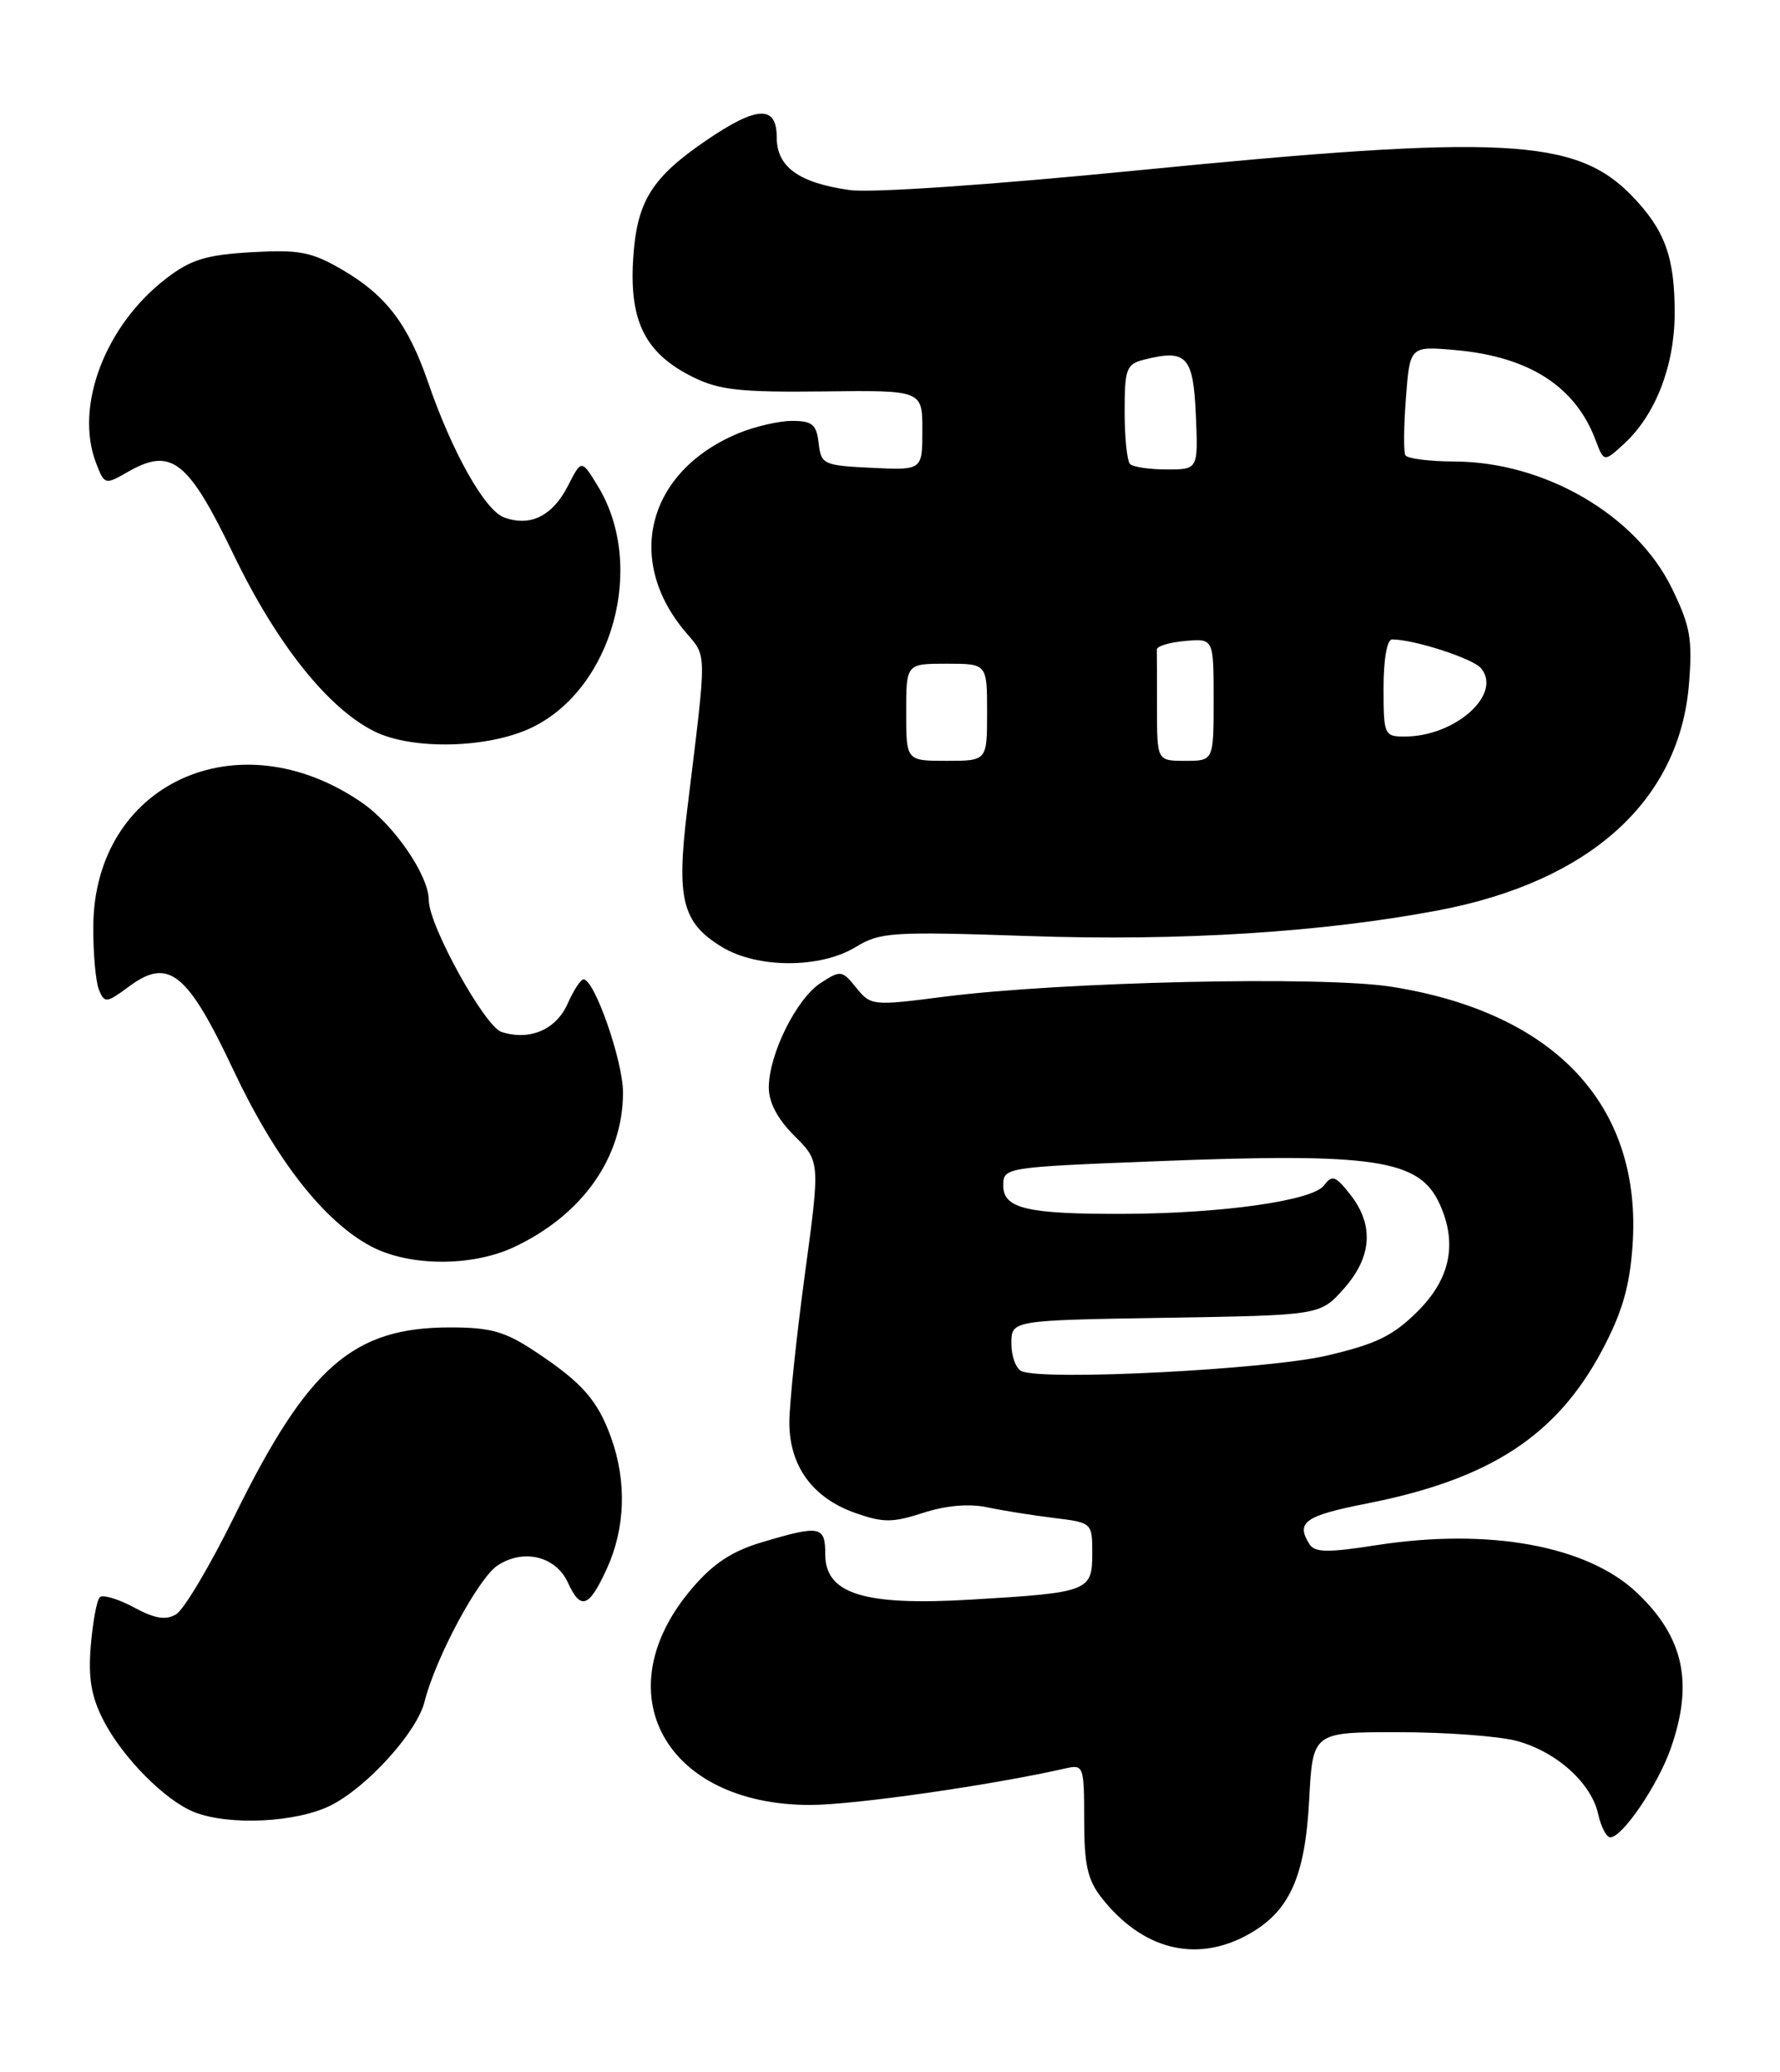 <?xml version="1.0" encoding="UTF-8" standalone="no"?>
<!DOCTYPE svg PUBLIC "-//W3C//DTD SVG 1.1//EN" "http://www.w3.org/Graphics/SVG/1.1/DTD/svg11.dtd" >
<svg xmlns="http://www.w3.org/2000/svg" xmlns:xlink="http://www.w3.org/1999/xlink" version="1.1" viewBox="0 0 220 256">
 <g >
 <path fill="currentColor"
d=" M 154.02 239.14 C 159.33 236.30 161.30 232.04 161.81 222.34 C 162.25 214.00 162.25 214.00 172.88 214.01 C 178.72 214.01 185.30 214.50 187.50 215.10 C 192.39 216.43 196.69 220.30 197.53 224.14 C 197.88 225.71 198.55 227.00 199.03 227.00 C 200.51 227.00 204.89 220.58 206.48 216.06 C 209.34 207.95 208.13 202.30 202.34 196.80 C 196.19 190.96 184.03 188.74 170.08 190.91 C 164.14 191.84 162.50 191.82 161.85 190.79 C 160.12 188.07 161.25 187.27 168.97 185.75 C 184.14 182.76 192.37 177.40 197.99 166.87 C 200.47 162.21 201.41 159.02 201.77 153.97 C 203.01 136.66 192.27 125.11 171.97 121.91 C 163.43 120.56 131.18 121.29 116.64 123.15 C 107.85 124.28 107.63 124.26 105.83 122.04 C 104.07 119.86 103.90 119.84 101.41 121.46 C 98.43 123.42 95.05 130.21 95.02 134.33 C 95.01 136.19 96.08 138.23 98.18 140.33 C 101.37 143.50 101.37 143.50 99.47 157.50 C 98.43 165.20 97.57 173.39 97.56 175.71 C 97.55 181.10 100.41 185.05 105.69 186.92 C 109.16 188.14 110.30 188.14 114.10 186.91 C 116.91 186.00 119.76 185.75 122.00 186.22 C 123.92 186.63 127.64 187.22 130.25 187.54 C 134.99 188.12 135.00 188.13 135.00 191.94 C 135.00 196.60 134.55 196.77 120.00 197.63 C 106.81 198.42 102.00 196.93 102.00 192.05 C 102.00 188.52 101.38 188.40 94.24 190.52 C 90.49 191.63 88.16 193.16 85.55 196.22 C 74.56 209.05 82.16 223.00 100.14 223.00 C 105.54 223.00 122.62 220.55 131.75 218.47 C 133.92 217.98 134.00 218.22 134.00 224.85 C 134.00 230.39 134.42 232.27 136.16 234.48 C 141.14 240.81 147.69 242.52 154.02 239.14 Z  M 40.93 223.03 C 45.44 220.74 51.54 213.98 52.47 210.25 C 53.83 204.83 59.12 194.97 61.51 193.40 C 64.72 191.30 68.71 192.28 70.19 195.53 C 71.78 199.01 72.81 198.63 75.03 193.75 C 77.28 188.79 77.47 183.05 75.55 177.68 C 73.88 173.01 71.97 170.83 66.15 166.98 C 62.42 164.50 60.64 164.00 55.64 164.00 C 43.62 164.00 38.08 168.84 29.00 187.27 C 25.98 193.41 22.72 198.89 21.76 199.45 C 20.48 200.21 19.11 199.98 16.51 198.57 C 14.57 197.53 12.69 196.98 12.33 197.34 C 11.96 197.70 11.47 200.40 11.22 203.33 C 10.89 207.35 11.28 209.61 12.80 212.58 C 15.16 217.15 20.42 222.46 24.00 223.88 C 28.31 225.59 36.74 225.17 40.93 223.03 Z  M 63.50 154.09 C 71.98 150.12 77.00 143.01 77.00 134.97 C 77.00 131.09 73.48 121.00 72.12 121.00 C 71.77 121.00 70.89 122.35 70.16 124.00 C 68.73 127.22 65.49 128.61 61.99 127.50 C 59.91 126.84 53.00 114.33 53.00 111.24 C 53.00 108.16 48.70 101.89 44.71 99.15 C 29.39 88.61 11.61 96.83 11.53 114.50 C 11.51 117.80 11.83 121.31 12.23 122.29 C 12.92 123.97 13.16 123.94 15.96 121.87 C 20.84 118.26 23.15 120.11 28.86 132.23 C 34.07 143.27 40.04 150.91 45.87 153.99 C 50.57 156.48 58.30 156.52 63.50 154.09 Z  M 105.75 117.01 C 108.79 115.16 110.20 115.07 127.25 115.65 C 145.97 116.29 163.51 115.18 177.84 112.46 C 196.53 108.90 207.60 98.89 208.75 84.49 C 209.20 78.94 208.91 77.33 206.61 72.63 C 202.20 63.63 190.94 57.07 179.81 57.02 C 176.68 57.01 173.93 56.66 173.70 56.25 C 173.46 55.84 173.50 52.63 173.77 49.12 C 174.26 42.75 174.26 42.75 179.97 43.26 C 189.00 44.08 194.69 47.74 197.18 54.31 C 198.24 57.12 198.24 57.12 200.75 54.81 C 204.60 51.27 206.95 45.22 206.98 38.82 C 207.01 31.81 205.80 28.45 201.72 24.22 C 194.79 17.05 185.81 16.58 140.49 21.06 C 122.46 22.84 107.62 23.86 105.00 23.48 C 98.72 22.59 96.00 20.62 96.00 16.98 C 96.00 12.98 93.61 13.06 87.43 17.25 C 80.45 21.99 78.66 24.91 78.24 32.26 C 77.82 39.82 79.82 43.69 85.63 46.58 C 88.87 48.19 91.49 48.48 101.75 48.36 C 114.00 48.21 114.00 48.21 114.00 53.15 C 114.00 58.10 114.00 58.10 107.75 57.80 C 101.76 57.51 101.49 57.39 101.18 54.75 C 100.92 52.44 100.39 52.00 97.90 52.00 C 96.27 52.00 93.26 52.70 91.22 53.55 C 80.08 58.21 77.17 69.10 84.68 78.03 C 87.42 81.29 87.40 79.85 84.94 100.00 C 83.58 111.12 84.31 114.00 89.23 117.00 C 93.60 119.66 101.39 119.67 105.75 117.01 Z  M 65.75 89.88 C 75.74 85.04 79.88 69.91 73.91 60.09 C 71.87 56.74 71.87 56.74 70.19 60.04 C 68.27 63.77 65.53 65.12 62.29 63.92 C 59.91 63.03 55.87 55.85 52.91 47.23 C 50.45 40.09 47.74 36.52 42.41 33.39 C 38.51 31.11 37.08 30.83 31.11 31.16 C 25.52 31.48 23.61 32.06 20.60 34.36 C 13.01 40.15 9.17 50.22 11.88 57.22 C 12.91 59.90 12.98 59.92 15.77 58.32 C 21.17 55.22 23.22 56.81 28.86 68.50 C 34.20 79.57 40.55 87.54 46.29 90.37 C 51.01 92.70 60.41 92.46 65.75 89.88 Z  M 126.25 169.40 C 125.56 169.09 125.00 167.55 125.00 165.98 C 125.00 163.12 125.00 163.12 144.08 162.81 C 163.17 162.50 163.17 162.50 166.08 159.23 C 169.57 155.32 169.85 151.35 166.89 147.59 C 165.06 145.26 164.64 145.11 163.64 146.46 C 162.25 148.34 151.05 149.93 138.88 149.97 C 126.94 150.01 124.00 149.32 124.00 146.48 C 124.00 144.24 124.15 144.21 142.63 143.48 C 169.94 142.40 175.41 143.22 177.93 148.74 C 180.15 153.61 179.26 157.97 175.25 161.98 C 172.19 165.04 170.11 166.05 164.00 167.48 C 156.61 169.21 128.91 170.62 126.25 169.40 Z  M 112.00 88.00 C 112.00 82.00 112.00 82.00 117.00 82.00 C 122.00 82.00 122.00 82.00 122.00 88.00 C 122.00 94.00 122.00 94.00 117.00 94.00 C 112.00 94.00 112.00 94.00 112.00 88.00 Z  M 143.00 87.50 C 143.00 83.92 142.99 80.66 142.98 80.25 C 142.97 79.84 144.54 79.36 146.48 79.19 C 150.00 78.88 150.00 78.88 150.00 86.44 C 150.00 94.00 150.00 94.00 146.50 94.00 C 143.00 94.00 143.00 94.00 143.00 87.50 Z  M 171.00 85.00 C 171.00 81.45 171.43 79.00 172.06 79.00 C 174.77 79.00 182.06 81.36 183.05 82.56 C 185.72 85.77 179.86 91.00 173.60 91.00 C 171.09 91.00 171.00 90.79 171.00 85.00 Z  M 139.67 57.33 C 139.30 56.97 139.00 54.05 139.00 50.85 C 139.00 45.54 139.21 44.99 141.42 44.43 C 146.66 43.12 147.48 43.99 147.80 51.26 C 148.09 58.00 148.09 58.00 144.21 58.00 C 142.08 58.00 140.03 57.70 139.67 57.33 Z "/>
</g>
</svg>